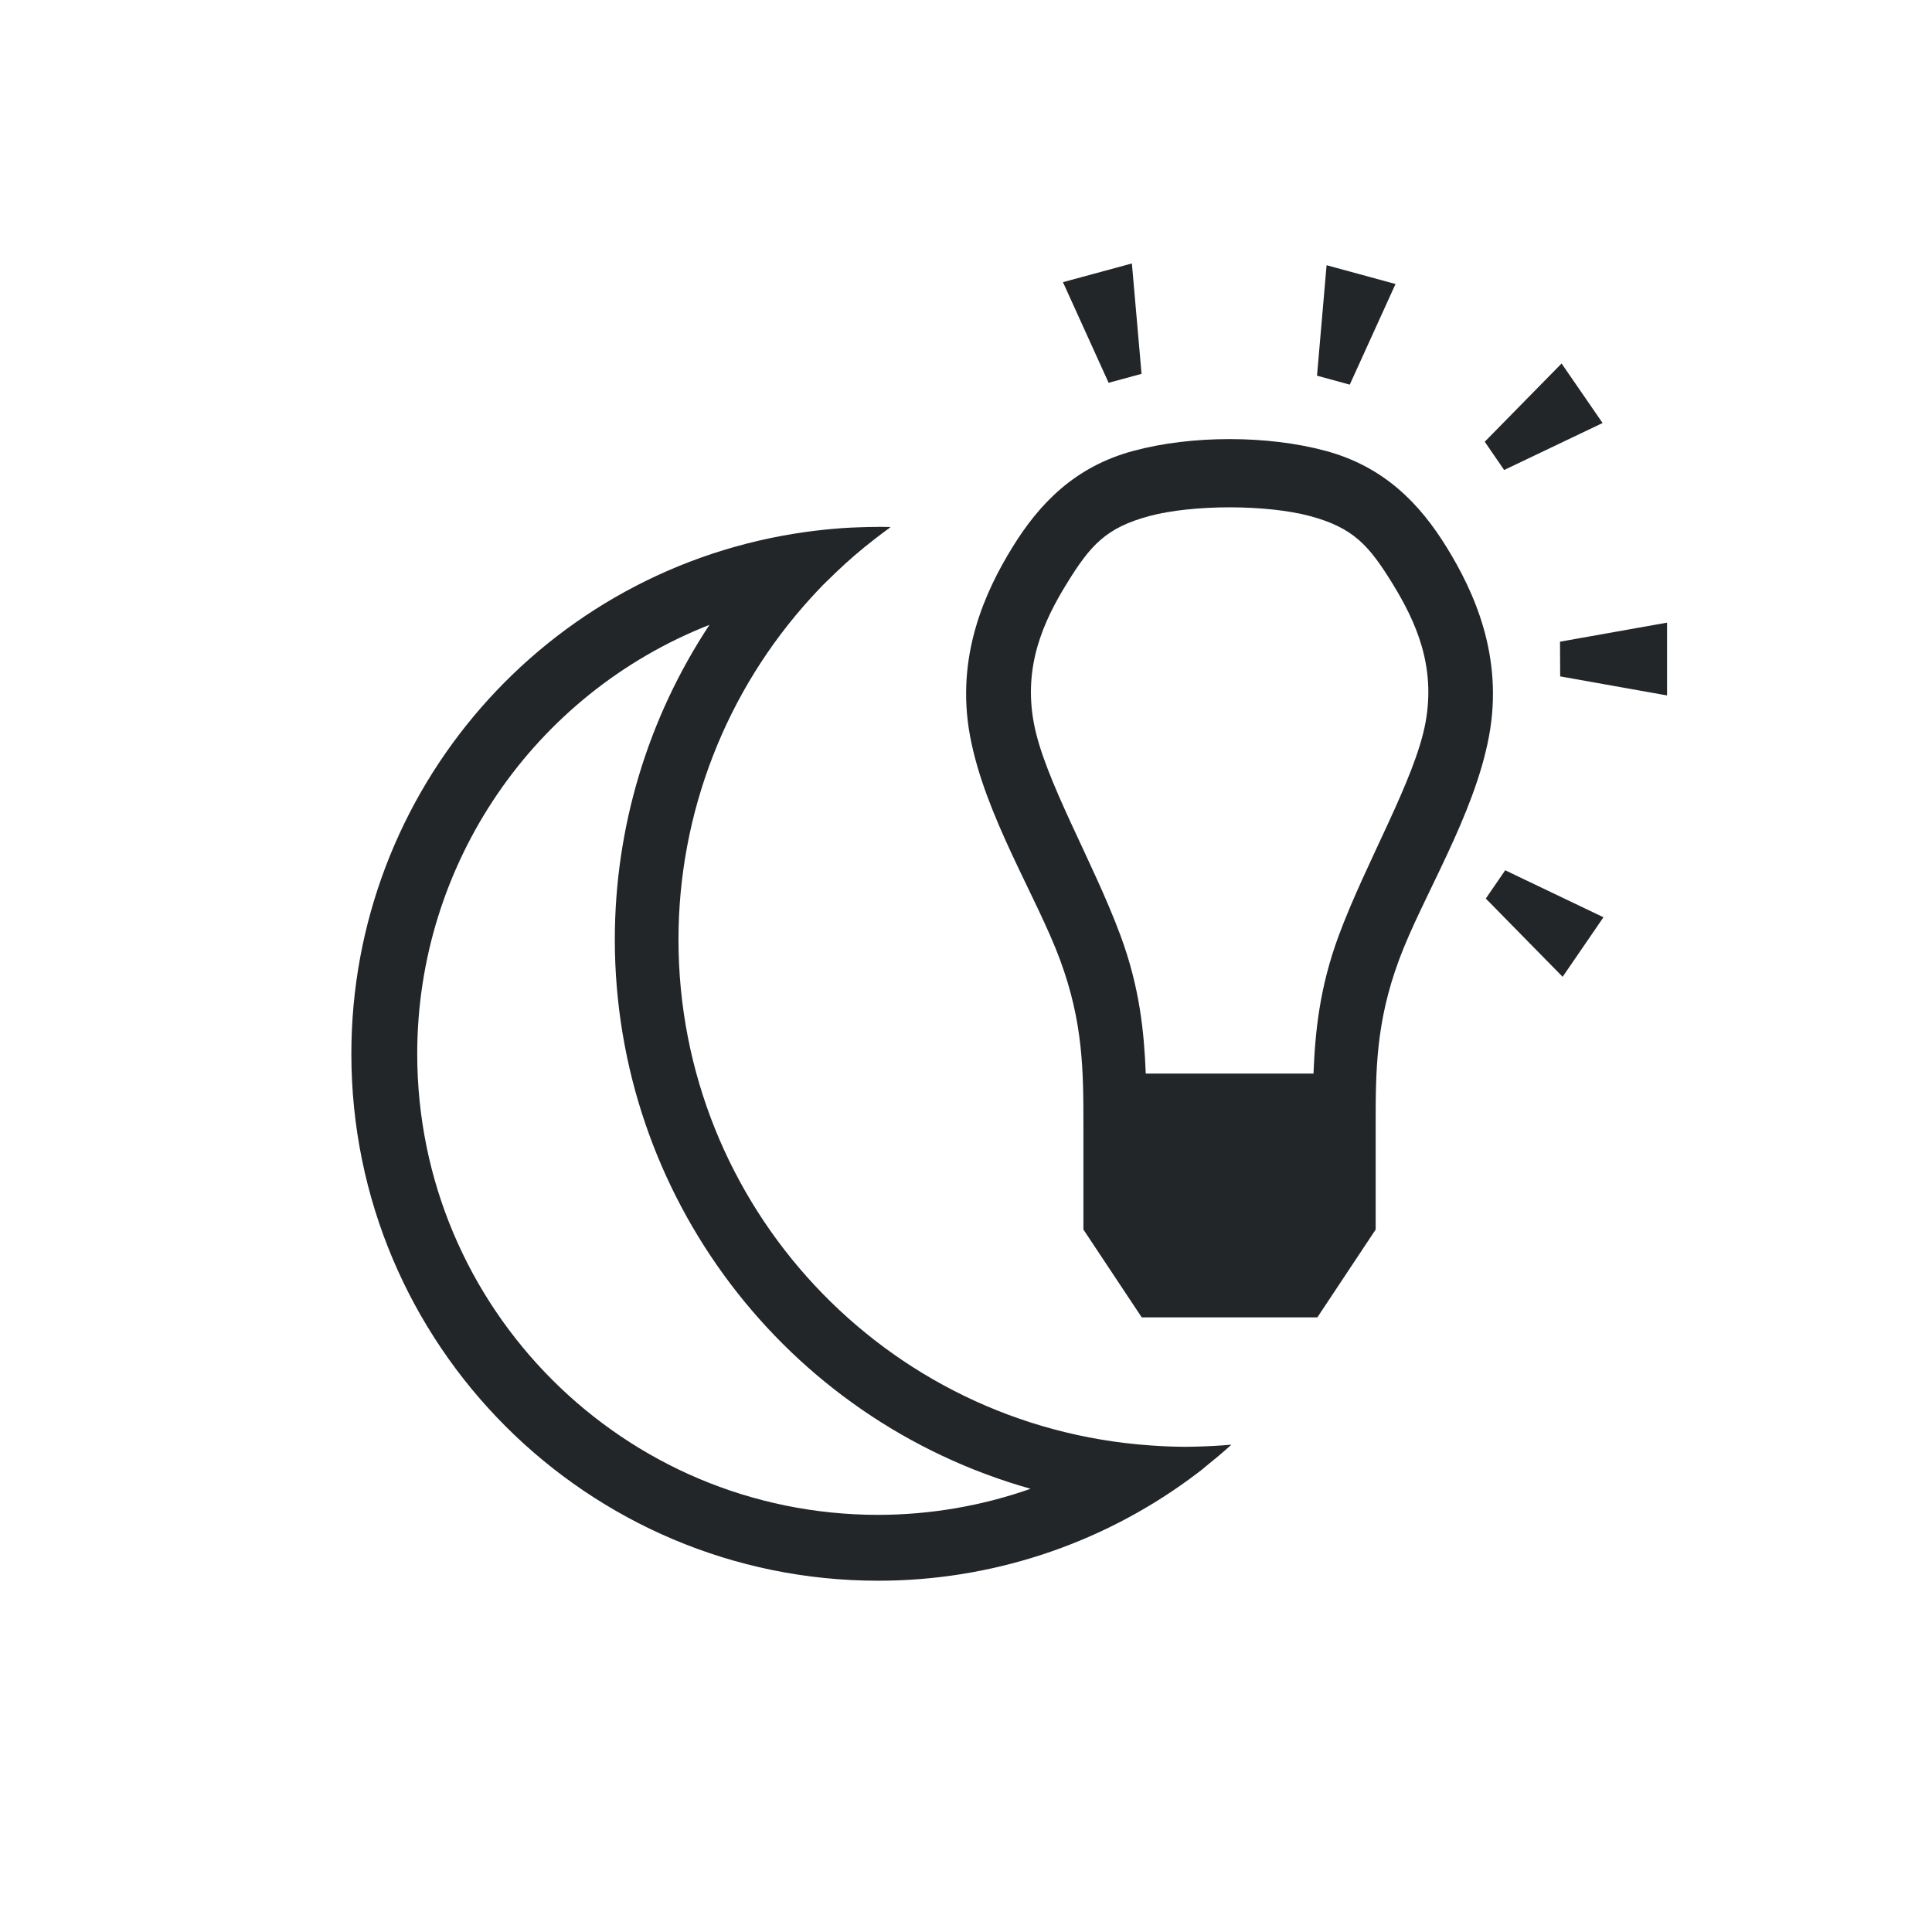 <svg id="svg8" version="1.1" viewBox="0 0 22 22" xmlns="http://www.w3.org/2000/svg">
                    <defs
            id="defs2">       
                <style type="text/css" id="current-color-scheme">
                .ColorScheme-Text {
                    color:#232629;
                }
                </style>
                </defs>
    <g id="layer1" transform="translate(-146.844,-104.51)" fill="currentColor" class="ColorScheme-Text">
        <path id="rect1835-6" transform="translate(146.844,104.51)" d="m12.889 3-0.785 0.213 0.52 1.146 0.375-0.102zm2.217 0.02-0.109 1.258 0.373 0.102 0.521-1.146zm2.676 1.119-0.875 0.891 0.221 0.322 1.121-0.535zm-3.781 0.861c-0.384 4e-5 -0.766 0.045-1.098 0.135-0.663 0.179-1.067 0.598-1.375 1.098-0.308 0.5-0.651 1.239-0.482 2.148 0.169 0.909 0.762 1.835 1.025 2.549 0.264 0.714 0.266 1.266 0.266 1.889v1.182l0.664 1h2l0.664-1v-1.182c0-0.622 1e-3 -1.174 0.266-1.889 0.264-0.714 0.857-1.64 1.025-2.549 0.169-0.909-0.174-1.649-0.482-2.148-0.308-0.5-0.713-0.918-1.375-1.098-0.331-0.09-0.714-0.135-1.098-0.135zm0 0.777c0.336-1.501e-4 0.673 0.034 0.918 0.1 0.491 0.133 0.668 0.331 0.936 0.766 0.268 0.435 0.497 0.941 0.377 1.588-0.12 0.647-0.676 1.581-0.988 2.424-0.219 0.592-0.268 1.097-0.287 1.57h-1.91c-0.019-0.474-0.068-0.978-0.287-1.57-0.311-0.842-0.868-1.777-0.988-2.424-0.12-0.647 0.109-1.154 0.377-1.588 0.268-0.435 0.445-0.633 0.936-0.766 0.245-0.066 0.582-0.1 0.918-0.1zm-4 0.223c-0.068 1.334e-4 -0.137 0.001-0.205 0.004-0.069 0.002-0.138 0.005-0.207 0.01-0.068 0.005-0.137 0.011-0.205 0.018-0.069 0.007-0.137 0.016-0.205 0.025-2.968 0.411-5.178 2.947-5.178 5.943-1.98e-5 3.314 2.686 6 6 6 1.273 2e-5 2.513-0.405 3.541-1.156 0.034-0.025 0.068-0.05 0.102-0.076 0.021-0.016 0.042-0.032 0.062-0.049 0.007-0.006 0.014-0.012 0.021-0.018 0.1-0.08 0.198-0.162 0.293-0.248l2e-3 -2e-3c-0.067 0.006-0.134 0.01-0.201 0.014-0.068 0.004-0.135 0.006-0.203 0.008-0.039 1e-3 -0.078 0.002-0.117 2e-3 -0.135-4.84e-4 -0.27-0.006-0.404-0.016-3.025-0.212-5.371-2.727-5.371-5.76 1.997e-4 -1.44 0.539-2.829 1.51-3.893 0.039-0.043 0.079-0.085 0.119-0.127 0.006-0.007 0.013-0.014 0.02-0.021 0.024-0.024 0.048-0.047 0.072-0.07 0.024-0.024 0.048-0.047 0.072-0.07 0.139-0.133 0.285-0.259 0.438-0.377 0.007-0.005 0.014-0.01 0.021-0.016l0.002-0.002c0.046-0.035 0.092-0.07 0.139-0.104 0.008-0.006 0.016-0.012 0.023-0.018-0.047-0.001-0.094-0.002-0.141-0.002zm8.982 1.09-1.219 0.217 2e-3 0.395 1.217 0.217zm-10.904 0.025c-0.703 1.063-1.078 2.309-1.078 3.584 7.595e-4 2.909 1.935 5.464 4.734 6.254-0.557 0.196-1.144 0.296-1.734 0.297-2.899 7e-6 -5.25-2.35-5.25-5.25 3.421e-4 -2.157 1.32-4.095 3.328-4.885zm9.061 2.795-0.221 0.322 0.875 0.891 0.465-0.678z"/>
    </g>
</svg>

